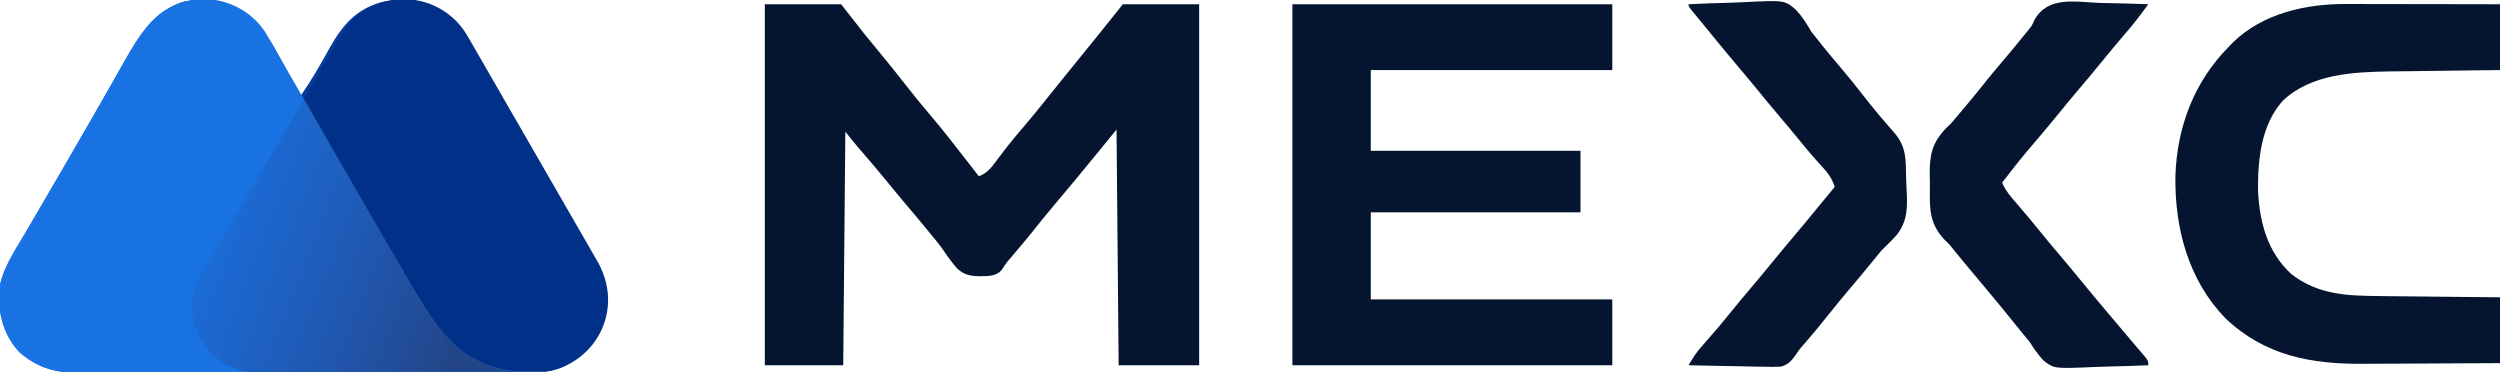 <svg width="148" height="22" viewBox="0 0 148 22" fill="none" xmlns="http://www.w3.org/2000/svg">
<g clip-path="url(#clip0_730_2721)">
<path d="M14.675 0.88C15.595 1.632 16.12 2.587 16.666 3.622C16.79 3.854 16.916 4.085 17.041 4.317C17.153 4.525 17.264 4.733 17.374 4.942C17.56 5.293 17.56 5.293 17.81 5.657C18.437 4.747 18.981 3.803 19.515 2.835C20.254 1.515 21.052 0.567 22.553 0.134C23.792 -0.132 24.975 0.019 26.088 0.629C27.034 1.308 27.571 2.131 28.119 3.143C28.241 3.362 28.363 3.581 28.486 3.801C28.61 4.024 28.734 4.247 28.858 4.471C29.218 5.118 29.593 5.757 29.969 6.396C30.688 7.628 31.397 8.867 32.102 10.108C32.524 10.85 32.947 11.59 33.376 12.328C36.067 16.965 36.067 16.965 35.673 18.976C35.313 20.128 34.554 21.029 33.512 21.631C33.001 21.893 32.543 22.015 31.969 22.018C31.867 22.018 31.765 22.019 31.659 22.02C31.547 22.02 31.436 22.02 31.321 22.02C31.201 22.021 31.082 22.021 30.959 22.022C30.559 22.024 30.158 22.025 29.758 22.026C29.471 22.027 29.184 22.029 28.897 22.03C27.954 22.034 27.012 22.037 26.069 22.039C25.908 22.039 25.748 22.04 25.582 22.04C24.069 22.044 22.555 22.047 21.042 22.049C20.691 22.05 20.341 22.05 19.991 22.051C19.903 22.051 19.816 22.051 19.727 22.051C18.317 22.053 16.908 22.059 15.498 22.065C14.05 22.072 12.601 22.075 11.153 22.076C10.34 22.077 9.528 22.079 8.715 22.084C7.95 22.088 7.185 22.089 6.42 22.088C6.14 22.088 5.859 22.089 5.579 22.092C3.81 22.108 2.527 22.049 1.137 20.837C0.348 19.969 -0.013 18.944 -0.047 17.789C-0.056 17.577 -0.056 17.577 -0.065 17.36C0.016 16.086 0.867 14.866 1.497 13.797C1.623 13.582 1.749 13.366 1.874 13.15C2.002 12.931 2.131 12.713 2.259 12.494C2.565 11.973 2.869 11.451 3.172 10.929C3.316 10.682 3.46 10.435 3.604 10.188C4.138 9.271 4.668 8.352 5.197 7.433C5.275 7.298 5.352 7.164 5.432 7.026C5.797 6.392 6.161 5.757 6.522 5.121C6.647 4.9 6.773 4.679 6.898 4.458C7.055 4.183 7.211 3.908 7.366 3.632C8.238 2.103 9.06 0.73 10.787 0.126C12.182 -0.174 13.501 0.059 14.675 0.88Z" fill="#043D9B"/>
<path d="M45.278 0.251C46.768 0.251 48.258 0.251 49.794 0.251C50.249 0.832 50.704 1.413 51.173 2.011C51.465 2.369 51.756 2.726 52.051 3.08C52.591 3.733 53.123 4.391 53.642 5.06C54.082 5.627 54.533 6.18 54.999 6.726C55.715 7.565 56.393 8.431 57.068 9.303C57.208 9.482 57.208 9.482 57.35 9.665C57.549 9.921 57.748 10.178 57.946 10.434C58.484 10.24 58.753 9.832 59.083 9.389C59.205 9.229 59.328 9.069 59.45 8.91C59.544 8.788 59.544 8.788 59.639 8.663C59.93 8.292 60.234 7.933 60.541 7.574C61.016 7.017 61.48 6.454 61.934 5.88C62.282 5.442 62.634 5.007 62.987 4.573C63.056 4.488 63.125 4.402 63.196 4.314C63.483 3.961 63.77 3.607 64.058 3.253C64.27 2.991 64.483 2.729 64.695 2.467C64.758 2.39 64.822 2.312 64.886 2.232C65.42 1.575 65.947 0.913 66.475 0.251C67.965 0.251 69.455 0.251 70.99 0.251C70.99 7.304 70.99 14.357 70.99 21.623C69.417 21.623 67.845 21.623 66.224 21.623C66.183 17.018 66.141 12.413 66.099 7.669C65.726 8.125 65.354 8.581 64.97 9.051C64.089 10.128 63.206 11.202 62.306 12.262C61.892 12.751 61.493 13.249 61.096 13.751C60.714 14.226 60.319 14.69 59.924 15.153C59.577 15.56 59.577 15.56 59.281 16.006C58.955 16.341 58.578 16.341 58.134 16.351C57.548 16.357 57.109 16.312 56.669 15.9C56.361 15.556 56.097 15.184 55.839 14.802C55.619 14.482 55.372 14.189 55.124 13.892C54.988 13.724 54.988 13.724 54.85 13.554C54.469 13.089 54.081 12.631 53.692 12.173C53.331 11.747 52.975 11.316 52.623 10.882C52.116 10.257 51.594 9.644 51.068 9.034C51.008 8.963 50.947 8.893 50.885 8.821C50.831 8.759 50.778 8.697 50.723 8.634C50.492 8.358 50.269 8.076 50.044 7.794C50.003 12.358 49.962 16.921 49.919 21.623C48.388 21.623 46.856 21.623 45.278 21.623C45.278 14.57 45.278 7.518 45.278 0.251Z" fill="#05152F"/>
<path d="M76.509 0.251C82.759 0.251 89.008 0.251 95.448 0.251C95.448 1.538 95.448 2.824 95.448 4.149C90.729 4.149 86.011 4.149 81.15 4.149C81.15 5.725 81.15 7.302 81.15 8.926C85.247 8.926 89.345 8.926 93.566 8.926C93.566 10.129 93.566 11.332 93.566 12.572C89.469 12.572 85.371 12.572 81.15 12.572C81.15 14.272 81.15 15.973 81.15 17.726C85.868 17.726 90.586 17.726 95.448 17.726C95.448 19.012 95.448 20.298 95.448 21.623C89.198 21.623 82.948 21.623 76.509 21.623C76.509 14.57 76.509 7.518 76.509 0.251Z" fill="#05152F"/>
<path d="M14.675 0.88C15.585 1.627 16.113 2.567 16.658 3.591C16.741 3.742 16.824 3.894 16.907 4.045C17.129 4.454 17.35 4.864 17.559 5.28C17.62 5.391 17.62 5.391 17.681 5.505C17.796 5.733 17.796 5.733 17.936 6.16C17.814 6.462 17.814 6.462 17.58 6.74C17.056 7.411 16.643 8.115 16.227 8.858C16.009 9.248 15.789 9.637 15.568 10.026C15.524 10.104 15.48 10.182 15.435 10.262C15.038 10.963 14.631 11.658 14.22 12.351C14.156 12.461 14.091 12.57 14.025 12.682C13.746 13.155 13.466 13.627 13.184 14.098C12.94 14.505 12.698 14.913 12.456 15.322C12.381 15.446 12.306 15.571 12.228 15.7C11.546 16.856 11.298 17.767 11.539 19.109C11.841 20.048 12.359 20.852 13.217 21.356C13.733 21.617 14.235 21.761 14.8 21.874C14.8 21.916 14.8 21.957 14.8 22C13.305 22.018 11.811 22.031 10.316 22.039C9.621 22.043 8.927 22.048 8.233 22.057C7.562 22.065 6.891 22.07 6.22 22.072C5.965 22.073 5.71 22.076 5.455 22.08C3.73 22.106 2.491 22.021 1.137 20.837C0.348 19.969 -0.013 18.944 -0.047 17.789C-0.056 17.577 -0.056 17.577 -0.065 17.36C0.016 16.086 0.867 14.866 1.497 13.797C1.623 13.582 1.749 13.366 1.874 13.15C2.002 12.931 2.131 12.713 2.259 12.494C2.565 11.973 2.869 11.451 3.172 10.929C3.316 10.682 3.46 10.435 3.604 10.188C4.138 9.271 4.668 8.352 5.197 7.433C5.275 7.298 5.352 7.164 5.432 7.026C5.797 6.392 6.161 5.757 6.522 5.121C6.647 4.9 6.773 4.679 6.898 4.458C7.055 4.183 7.211 3.908 7.366 3.632C8.238 2.103 9.06 0.73 10.787 0.126C12.182 -0.174 13.501 0.059 14.675 0.88Z" fill="#1876F1"/>
<path d="M138.888 0.237C138.987 0.237 139.086 0.237 139.188 0.237C139.513 0.237 139.837 0.238 140.161 0.239C140.388 0.239 140.614 0.24 140.84 0.24C141.433 0.24 142.026 0.241 142.619 0.243C143.226 0.244 143.832 0.245 144.438 0.245C145.625 0.247 146.813 0.249 148 0.252C148 1.538 148 2.824 148 4.149C147.453 4.155 146.906 4.161 146.342 4.167C145.9 4.173 145.458 4.179 145.016 4.185C144.553 4.191 144.089 4.197 143.626 4.202C143.178 4.206 142.73 4.212 142.282 4.219C142.031 4.222 141.781 4.224 141.531 4.227C139.327 4.262 136.828 4.365 135.142 5.964C133.844 7.41 133.656 9.481 133.676 11.338C133.778 13.194 134.236 14.918 135.64 16.221C137.232 17.455 138.946 17.512 140.872 17.526C141.078 17.529 141.284 17.531 141.491 17.534C142.03 17.54 142.569 17.545 143.108 17.55C143.659 17.555 144.211 17.561 144.762 17.568C145.842 17.58 146.921 17.59 148 17.6C148 18.886 148 20.172 148 21.497C146.715 21.506 145.429 21.513 144.143 21.517C143.546 21.519 142.949 21.521 142.352 21.526C141.774 21.53 141.195 21.532 140.617 21.533C140.399 21.534 140.18 21.535 139.961 21.537C136.825 21.566 134.096 21.069 131.742 18.841C129.545 16.564 128.739 13.509 128.784 10.417C128.878 7.522 129.891 4.832 131.946 2.766C132.032 2.677 132.118 2.587 132.207 2.495C133.967 0.79 136.505 0.225 138.888 0.237Z" fill="#05152F"/>
<path d="M124.295 0.173C124.575 0.179 124.854 0.185 125.134 0.19C125.816 0.204 126.498 0.225 127.18 0.251C127.062 0.411 126.943 0.57 126.825 0.729C126.759 0.817 126.693 0.906 126.625 0.997C126.35 1.36 126.058 1.706 125.761 2.051C125.33 2.557 124.903 3.066 124.483 3.583C124.013 4.162 123.534 4.732 123.052 5.301C122.688 5.73 122.33 6.163 121.975 6.6C121.563 7.108 121.144 7.61 120.721 8.109C119.593 9.435 119.593 9.435 118.526 10.812C118.733 11.304 119.066 11.678 119.412 12.076C119.537 12.223 119.663 12.37 119.788 12.517C119.851 12.59 119.913 12.663 119.978 12.738C120.23 13.035 120.475 13.337 120.721 13.64C121.133 14.148 121.552 14.65 121.975 15.149C122.398 15.648 122.817 16.149 123.229 16.657C123.808 17.37 124.4 18.07 124.993 18.771C125.299 19.132 125.605 19.493 125.91 19.855C125.965 19.92 126.02 19.986 126.077 20.053C126.236 20.241 126.394 20.429 126.553 20.617C126.642 20.719 126.642 20.719 126.732 20.823C127.18 21.344 127.18 21.344 127.18 21.623C126.381 21.658 125.583 21.682 124.784 21.699C124.513 21.706 124.241 21.715 123.97 21.727C121.594 21.83 121.594 21.83 120.966 21.333C120.648 20.984 120.404 20.642 120.156 20.24C119.968 20.007 119.778 19.776 119.584 19.549C119.398 19.318 119.213 19.088 119.027 18.857C118.428 18.118 117.824 17.383 117.209 16.657C116.594 15.931 115.987 15.198 115.39 14.457C115.307 14.377 115.224 14.297 115.138 14.215C114.262 13.3 114.227 12.456 114.249 11.248C114.254 10.945 114.247 10.645 114.239 10.343C114.231 9.162 114.374 8.455 115.225 7.571C115.321 7.479 115.417 7.387 115.516 7.291C115.643 7.144 115.769 6.995 115.892 6.843C115.998 6.719 116.104 6.595 116.213 6.466C116.699 5.895 117.171 5.315 117.636 4.726C117.947 4.34 118.267 3.961 118.588 3.583C119 3.098 119.407 2.611 119.804 2.114C119.88 2.021 119.957 1.928 120.037 1.833C120.289 1.521 120.289 1.521 120.442 1.177C121.234 -0.252 122.884 0.118 124.295 0.173Z" fill="#05152F"/>
<path d="M99.963 0.251C100.777 0.21 101.591 0.181 102.406 0.162C102.682 0.153 102.959 0.142 103.235 0.128C105.658 0.007 105.658 0.007 106.338 0.6C106.701 0.994 106.966 1.425 107.237 1.886C107.401 2.098 107.568 2.308 107.739 2.514C107.819 2.615 107.898 2.715 107.98 2.819C108.282 3.194 108.594 3.562 108.907 3.929C109.384 4.489 109.845 5.059 110.295 5.641C110.874 6.391 111.484 7.109 112.11 7.82C112.875 8.69 112.817 9.424 112.841 10.537C112.847 10.744 112.856 10.95 112.867 11.157C112.923 12.197 112.957 13.067 112.283 13.911C111.994 14.234 111.688 14.533 111.376 14.834C111.185 15.062 110.996 15.292 110.812 15.526C110.397 16.037 109.976 16.541 109.55 17.042C109.148 17.516 108.752 17.992 108.366 18.48C107.816 19.176 107.249 19.86 106.664 20.527C106.482 20.739 106.482 20.739 106.334 20.971C106.077 21.335 105.882 21.583 105.442 21.7C105.091 21.725 104.749 21.722 104.397 21.709C104.27 21.707 104.143 21.706 104.012 21.705C103.608 21.7 103.204 21.689 102.801 21.678C102.526 21.673 102.252 21.669 101.977 21.666C101.305 21.656 100.634 21.641 99.963 21.623C100.175 21.256 100.387 20.916 100.665 20.596C100.726 20.526 100.787 20.456 100.85 20.384C100.946 20.274 100.946 20.274 101.045 20.161C101.181 20.004 101.317 19.847 101.453 19.689C101.52 19.612 101.586 19.535 101.655 19.455C101.914 19.153 102.166 18.844 102.416 18.535C102.826 18.029 103.242 17.53 103.663 17.034C104.086 16.535 104.505 16.034 104.917 15.526C105.33 15.018 105.748 14.516 106.171 14.017C106.703 13.39 107.227 12.756 107.746 12.118C108.033 11.764 108.325 11.413 108.617 11.063C108.446 10.555 108.223 10.24 107.857 9.853C107.351 9.305 106.876 8.741 106.408 8.161C106.083 7.762 105.752 7.369 105.419 6.977C104.902 6.367 104.394 5.751 103.89 5.131C103.567 4.737 103.239 4.348 102.91 3.96C102.39 3.346 101.877 2.727 101.369 2.102C101.171 1.857 100.971 1.614 100.771 1.371C100.667 1.245 100.564 1.119 100.457 0.99C100.362 0.876 100.268 0.761 100.17 0.643C99.963 0.377 99.963 0.377 99.963 0.251Z" fill="#05152F"/>
<g clip-path="url(#clip1_730_2721)">
<path d="M35.419 15.559L27.634 2.056C25.928 -0.759 21.767 -0.788 20.119 2.176L11.946 16.218C10.419 18.793 12.306 22.026 15.36 22.026H31.737C34.82 22.026 37.126 18.703 35.419 15.559Z" fill="#003087"/>
<path d="M24.191 16.607L23.712 15.769C23.262 14.99 22.275 13.314 22.275 13.314L15.688 1.876C13.982 -0.668 9.94 -0.879 8.233 2.325L0.568 15.589C-1.019 18.374 0.868 21.996 4.311 22.026H20.599H27.545H31.676C27.456 22.056 26.108 19.87 24.191 16.607Z" fill="#1972E2"/>
<path d="M24.193 16.607L23.713 15.769C23.264 14.99 22.276 13.314 22.276 13.314L18.024 5.829L11.915 16.249C10.389 18.823 12.275 22.058 15.328 22.058H20.568H27.515H31.677C27.426 22.026 26.108 19.87 24.193 16.607Z" fill="url(#paint0_linear_730_2721)"/>
</g>
</g>
<defs>
<linearGradient id="paint0_linear_730_2721" x1="10.132" y1="11.522" x2="27.873" y2="18.497" gradientUnits="userSpaceOnUse">
<stop stop-color="#264CA2" stop-opacity="0"/>
<stop offset="1" stop-color="#234588"/>
</linearGradient>
<clipPath id="clip0_730_2721">
<rect width="148" height="22" fill="white"/>
</clipPath>
<clipPath id="clip1_730_2721">
<rect width="36" height="36" fill="white" transform="translate(0 -7)"/>
</clipPath>
</defs>
</svg>
